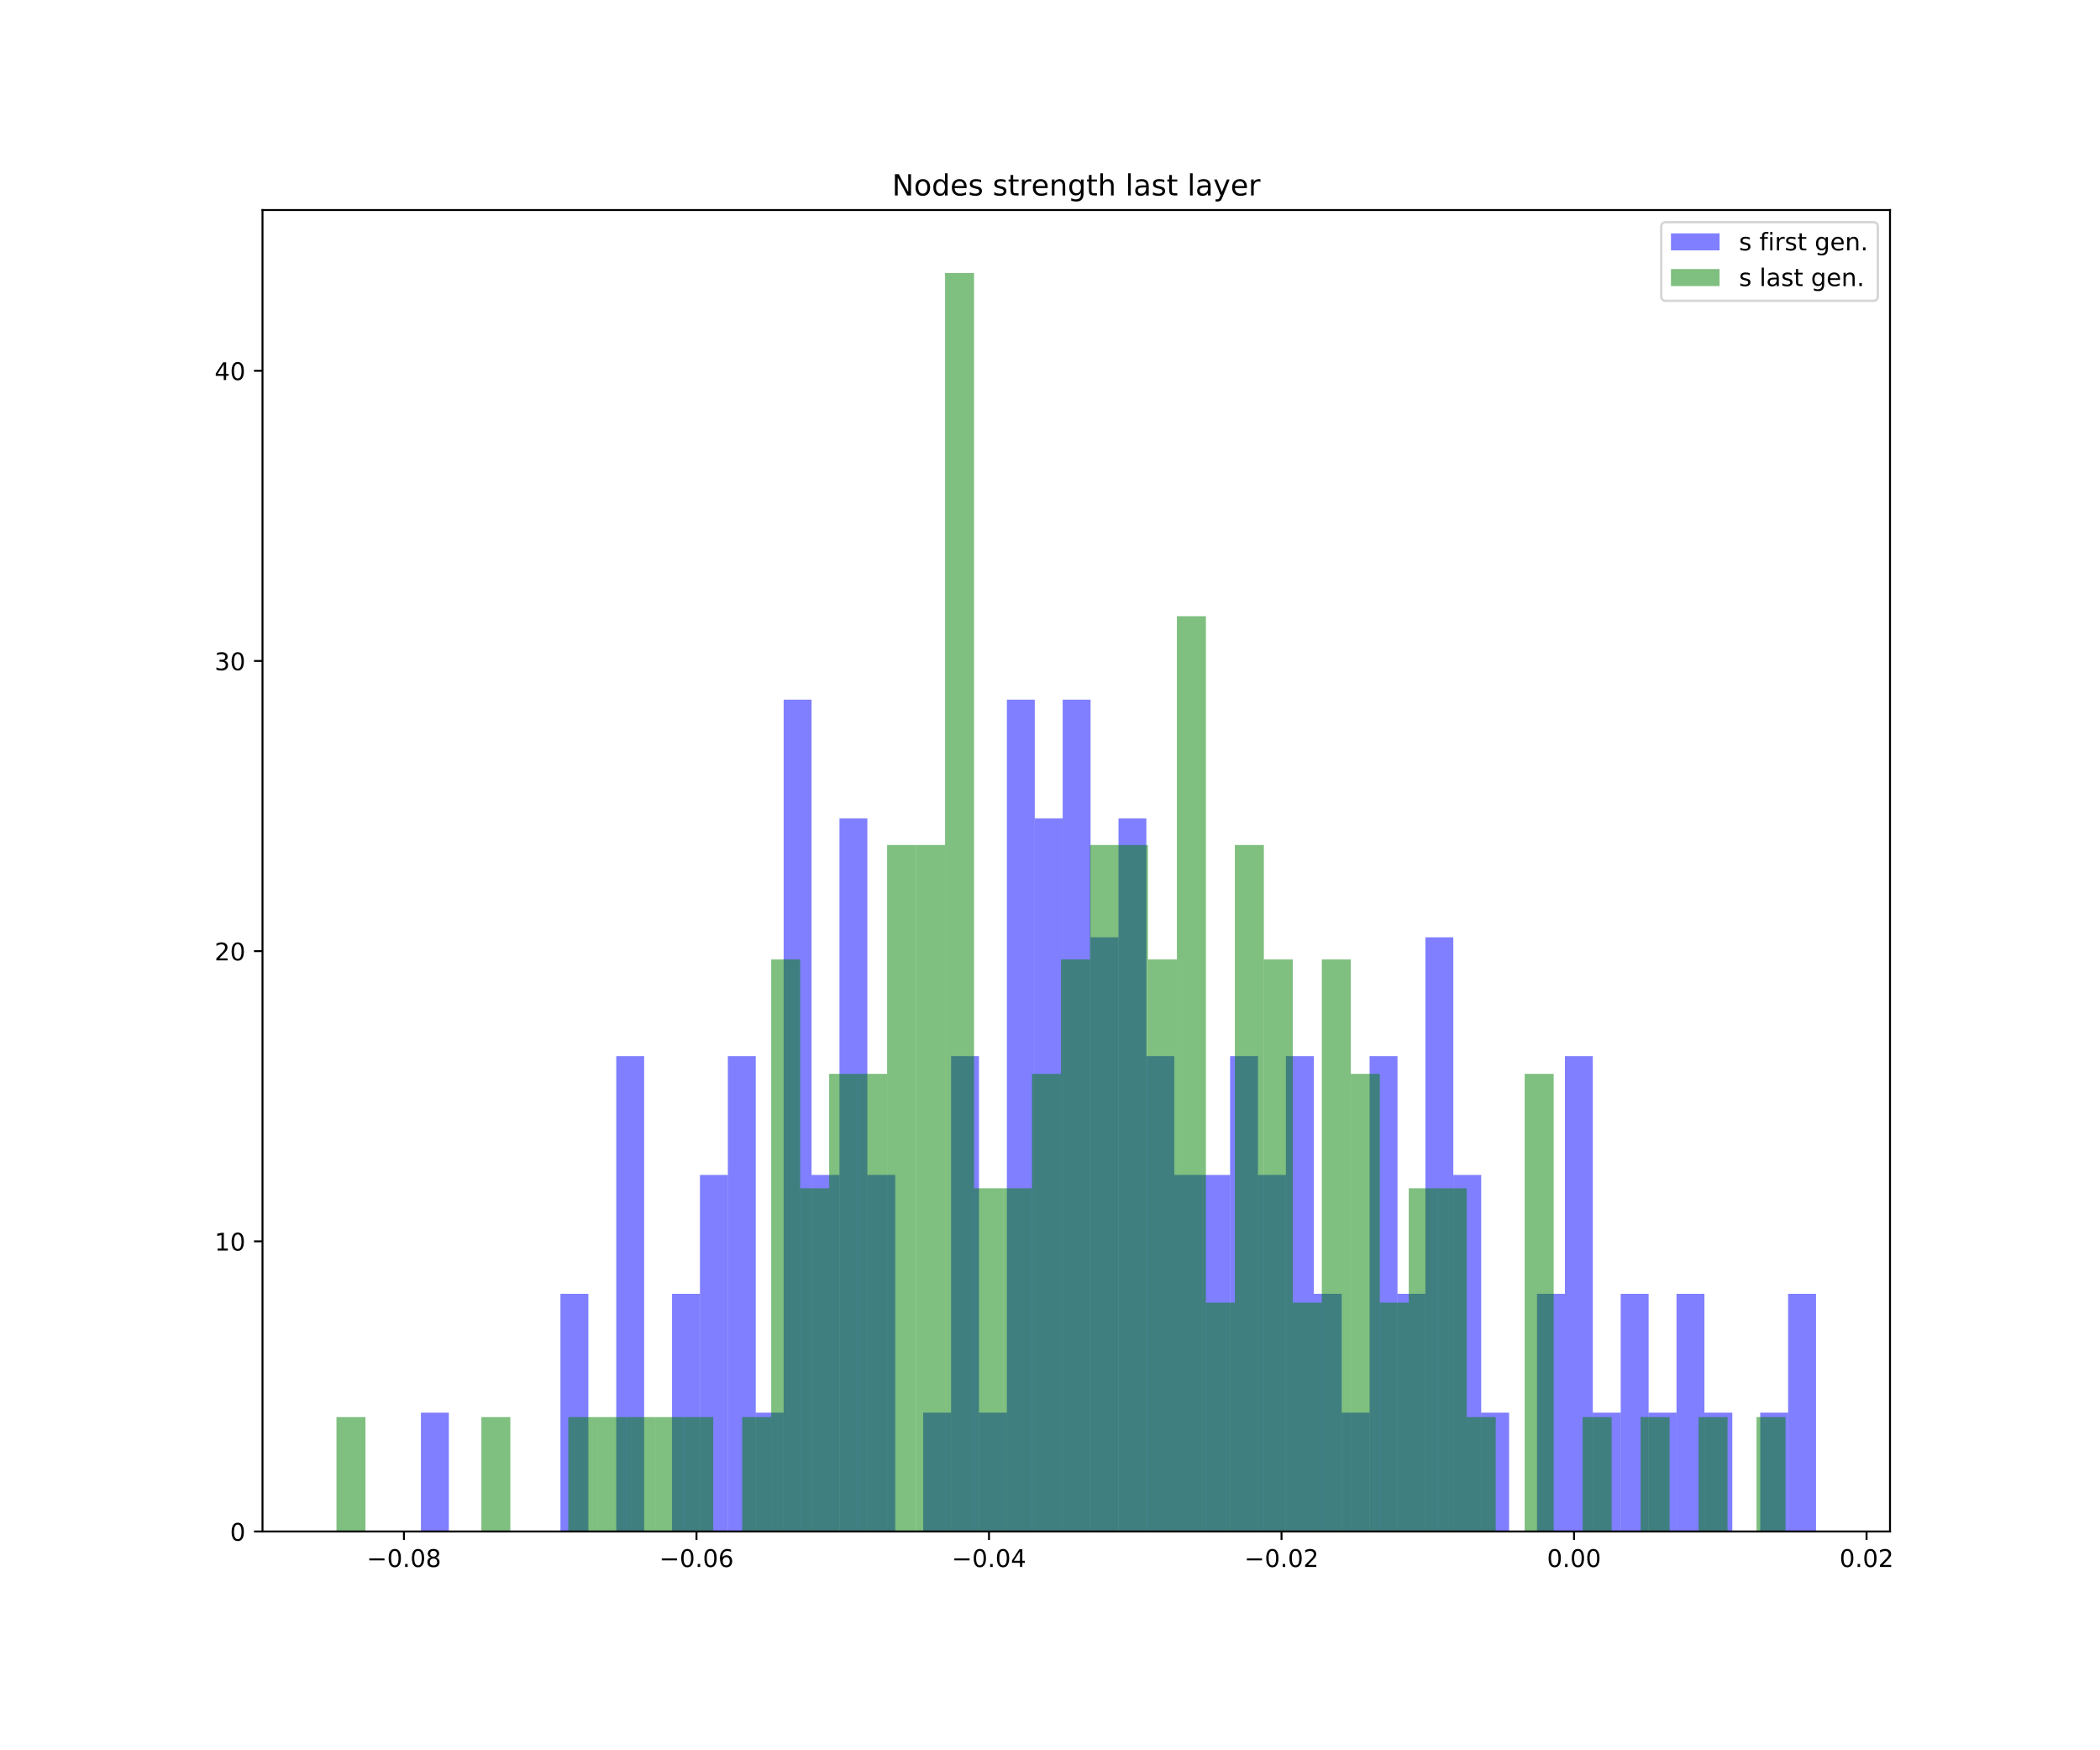 <?xml version="1.0" encoding="utf-8" standalone="no"?>
<!DOCTYPE svg PUBLIC "-//W3C//DTD SVG 1.1//EN"
  "http://www.w3.org/Graphics/SVG/1.1/DTD/svg11.dtd">
<!-- Created with matplotlib (https://matplotlib.org/) -->
<svg height="720pt" version="1.1" viewBox="0 0 864 720" width="864pt" xmlns="http://www.w3.org/2000/svg" xmlns:xlink="http://www.w3.org/1999/xlink">
 <defs>
  <style type="text/css">
*{stroke-linecap:butt;stroke-linejoin:round;white-space:pre;}
  </style>
 </defs>
 <g id="figure_1">
  <g id="patch_1">
   <path d="M 0 720 
L 864 720 
L 864 0 
L 0 0 
z
" style="fill:#ffffff;"/>
  </g>
  <g id="axes_1">
   <g id="patch_2">
    <path d="M 108 630 
L 777.6 630 
L 777.6 86.4 
L 108 86.4 
z
" style="fill:#ffffff;"/>
   </g>
   <g id="patch_3">
    <path clip-path="url(#p26ce3eaf5b)" d="M 173.184 630 
L 184.664 630 
L 184.664 581.115 
L 173.184 581.115 
z
" style="fill:#0000ff;opacity:0.5;"/>
   </g>
   <g id="patch_4">
    <path clip-path="url(#p26ce3eaf5b)" d="M 184.664 630 
L 196.144 630 
L 196.144 630 
L 184.664 630 
z
" style="fill:#0000ff;opacity:0.5;"/>
   </g>
   <g id="patch_5">
    <path clip-path="url(#p26ce3eaf5b)" d="M 196.144 630 
L 207.623 630 
L 207.623 630 
L 196.144 630 
z
" style="fill:#0000ff;opacity:0.5;"/>
   </g>
   <g id="patch_6">
    <path clip-path="url(#p26ce3eaf5b)" d="M 207.623 630 
L 219.103 630 
L 219.103 630 
L 207.623 630 
z
" style="fill:#0000ff;opacity:0.5;"/>
   </g>
   <g id="patch_7">
    <path clip-path="url(#p26ce3eaf5b)" d="M 219.103 630 
L 230.582 630 
L 230.582 630 
L 219.103 630 
z
" style="fill:#0000ff;opacity:0.5;"/>
   </g>
   <g id="patch_8">
    <path clip-path="url(#p26ce3eaf5b)" d="M 230.582 630 
L 242.062 630 
L 242.062 532.23 
L 230.582 532.23 
z
" style="fill:#0000ff;opacity:0.5;"/>
   </g>
   <g id="patch_9">
    <path clip-path="url(#p26ce3eaf5b)" d="M 242.062 630 
L 253.541 630 
L 253.541 630 
L 242.062 630 
z
" style="fill:#0000ff;opacity:0.5;"/>
   </g>
   <g id="patch_10">
    <path clip-path="url(#p26ce3eaf5b)" d="M 253.541 630 
L 265.021 630 
L 265.021 434.461 
L 253.541 434.461 
z
" style="fill:#0000ff;opacity:0.5;"/>
   </g>
   <g id="patch_11">
    <path clip-path="url(#p26ce3eaf5b)" d="M 265.021 630 
L 276.501 630 
L 276.501 630 
L 265.021 630 
z
" style="fill:#0000ff;opacity:0.5;"/>
   </g>
   <g id="patch_12">
    <path clip-path="url(#p26ce3eaf5b)" d="M 276.501 630 
L 287.98 630 
L 287.98 532.23 
L 276.501 532.23 
z
" style="fill:#0000ff;opacity:0.5;"/>
   </g>
   <g id="patch_13">
    <path clip-path="url(#p26ce3eaf5b)" d="M 287.98 630 
L 299.46 630 
L 299.46 483.345 
L 287.98 483.345 
z
" style="fill:#0000ff;opacity:0.5;"/>
   </g>
   <g id="patch_14">
    <path clip-path="url(#p26ce3eaf5b)" d="M 299.46 630 
L 310.939 630 
L 310.939 434.461 
L 299.46 434.461 
z
" style="fill:#0000ff;opacity:0.5;"/>
   </g>
   <g id="patch_15">
    <path clip-path="url(#p26ce3eaf5b)" d="M 310.939 630 
L 322.419 630 
L 322.419 581.115 
L 310.939 581.115 
z
" style="fill:#0000ff;opacity:0.5;"/>
   </g>
   <g id="patch_16">
    <path clip-path="url(#p26ce3eaf5b)" d="M 322.419 630 
L 333.899 630 
L 333.899 287.806 
L 322.419 287.806 
z
" style="fill:#0000ff;opacity:0.5;"/>
   </g>
   <g id="patch_17">
    <path clip-path="url(#p26ce3eaf5b)" d="M 333.899 630 
L 345.378 630 
L 345.378 483.345 
L 333.899 483.345 
z
" style="fill:#0000ff;opacity:0.5;"/>
   </g>
   <g id="patch_18">
    <path clip-path="url(#p26ce3eaf5b)" d="M 345.378 630 
L 356.858 630 
L 356.858 336.691 
L 345.378 336.691 
z
" style="fill:#0000ff;opacity:0.5;"/>
   </g>
   <g id="patch_19">
    <path clip-path="url(#p26ce3eaf5b)" d="M 356.858 630 
L 368.337 630 
L 368.337 483.345 
L 356.858 483.345 
z
" style="fill:#0000ff;opacity:0.5;"/>
   </g>
   <g id="patch_20">
    <path clip-path="url(#p26ce3eaf5b)" d="M 368.337 630 
L 379.817 630 
L 379.817 630 
L 368.337 630 
z
" style="fill:#0000ff;opacity:0.5;"/>
   </g>
   <g id="patch_21">
    <path clip-path="url(#p26ce3eaf5b)" d="M 379.817 630 
L 391.296 630 
L 391.296 581.115 
L 379.817 581.115 
z
" style="fill:#0000ff;opacity:0.5;"/>
   </g>
   <g id="patch_22">
    <path clip-path="url(#p26ce3eaf5b)" d="M 391.296 630 
L 402.776 630 
L 402.776 434.461 
L 391.296 434.461 
z
" style="fill:#0000ff;opacity:0.5;"/>
   </g>
   <g id="patch_23">
    <path clip-path="url(#p26ce3eaf5b)" d="M 402.776 630 
L 414.256 630 
L 414.256 581.115 
L 402.776 581.115 
z
" style="fill:#0000ff;opacity:0.5;"/>
   </g>
   <g id="patch_24">
    <path clip-path="url(#p26ce3eaf5b)" d="M 414.256 630 
L 425.735 630 
L 425.735 287.806 
L 414.256 287.806 
z
" style="fill:#0000ff;opacity:0.5;"/>
   </g>
   <g id="patch_25">
    <path clip-path="url(#p26ce3eaf5b)" d="M 425.735 630 
L 437.215 630 
L 437.215 336.691 
L 425.735 336.691 
z
" style="fill:#0000ff;opacity:0.5;"/>
   </g>
   <g id="patch_26">
    <path clip-path="url(#p26ce3eaf5b)" d="M 437.215 630 
L 448.694 630 
L 448.694 287.806 
L 437.215 287.806 
z
" style="fill:#0000ff;opacity:0.5;"/>
   </g>
   <g id="patch_27">
    <path clip-path="url(#p26ce3eaf5b)" d="M 448.694 630 
L 460.174 630 
L 460.174 385.576 
L 448.694 385.576 
z
" style="fill:#0000ff;opacity:0.5;"/>
   </g>
   <g id="patch_28">
    <path clip-path="url(#p26ce3eaf5b)" d="M 460.174 630 
L 471.654 630 
L 471.654 336.691 
L 460.174 336.691 
z
" style="fill:#0000ff;opacity:0.5;"/>
   </g>
   <g id="patch_29">
    <path clip-path="url(#p26ce3eaf5b)" d="M 471.654 630 
L 483.133 630 
L 483.133 434.461 
L 471.654 434.461 
z
" style="fill:#0000ff;opacity:0.5;"/>
   </g>
   <g id="patch_30">
    <path clip-path="url(#p26ce3eaf5b)" d="M 483.133 630 
L 494.613 630 
L 494.613 483.345 
L 483.133 483.345 
z
" style="fill:#0000ff;opacity:0.5;"/>
   </g>
   <g id="patch_31">
    <path clip-path="url(#p26ce3eaf5b)" d="M 494.613 630 
L 506.092 630 
L 506.092 483.345 
L 494.613 483.345 
z
" style="fill:#0000ff;opacity:0.5;"/>
   </g>
   <g id="patch_32">
    <path clip-path="url(#p26ce3eaf5b)" d="M 506.092 630 
L 517.572 630 
L 517.572 434.461 
L 506.092 434.461 
z
" style="fill:#0000ff;opacity:0.5;"/>
   </g>
   <g id="patch_33">
    <path clip-path="url(#p26ce3eaf5b)" d="M 517.572 630 
L 529.052 630 
L 529.052 483.345 
L 517.572 483.345 
z
" style="fill:#0000ff;opacity:0.5;"/>
   </g>
   <g id="patch_34">
    <path clip-path="url(#p26ce3eaf5b)" d="M 529.052 630 
L 540.531 630 
L 540.531 434.461 
L 529.052 434.461 
z
" style="fill:#0000ff;opacity:0.5;"/>
   </g>
   <g id="patch_35">
    <path clip-path="url(#p26ce3eaf5b)" d="M 540.531 630 
L 552.011 630 
L 552.011 532.23 
L 540.531 532.23 
z
" style="fill:#0000ff;opacity:0.5;"/>
   </g>
   <g id="patch_36">
    <path clip-path="url(#p26ce3eaf5b)" d="M 552.011 630 
L 563.49 630 
L 563.49 581.115 
L 552.011 581.115 
z
" style="fill:#0000ff;opacity:0.5;"/>
   </g>
   <g id="patch_37">
    <path clip-path="url(#p26ce3eaf5b)" d="M 563.49 630 
L 574.97 630 
L 574.97 434.461 
L 563.49 434.461 
z
" style="fill:#0000ff;opacity:0.5;"/>
   </g>
   <g id="patch_38">
    <path clip-path="url(#p26ce3eaf5b)" d="M 574.97 630 
L 586.449 630 
L 586.449 532.23 
L 574.97 532.23 
z
" style="fill:#0000ff;opacity:0.5;"/>
   </g>
   <g id="patch_39">
    <path clip-path="url(#p26ce3eaf5b)" d="M 586.449 630 
L 597.929 630 
L 597.929 385.576 
L 586.449 385.576 
z
" style="fill:#0000ff;opacity:0.5;"/>
   </g>
   <g id="patch_40">
    <path clip-path="url(#p26ce3eaf5b)" d="M 597.929 630 
L 609.409 630 
L 609.409 483.345 
L 597.929 483.345 
z
" style="fill:#0000ff;opacity:0.5;"/>
   </g>
   <g id="patch_41">
    <path clip-path="url(#p26ce3eaf5b)" d="M 609.409 630 
L 620.888 630 
L 620.888 581.115 
L 609.409 581.115 
z
" style="fill:#0000ff;opacity:0.5;"/>
   </g>
   <g id="patch_42">
    <path clip-path="url(#p26ce3eaf5b)" d="M 620.888 630 
L 632.368 630 
L 632.368 630 
L 620.888 630 
z
" style="fill:#0000ff;opacity:0.5;"/>
   </g>
   <g id="patch_43">
    <path clip-path="url(#p26ce3eaf5b)" d="M 632.368 630 
L 643.847 630 
L 643.847 532.23 
L 632.368 532.23 
z
" style="fill:#0000ff;opacity:0.5;"/>
   </g>
   <g id="patch_44">
    <path clip-path="url(#p26ce3eaf5b)" d="M 643.847 630 
L 655.327 630 
L 655.327 434.461 
L 643.847 434.461 
z
" style="fill:#0000ff;opacity:0.5;"/>
   </g>
   <g id="patch_45">
    <path clip-path="url(#p26ce3eaf5b)" d="M 655.327 630 
L 666.807 630 
L 666.807 581.115 
L 655.327 581.115 
z
" style="fill:#0000ff;opacity:0.5;"/>
   </g>
   <g id="patch_46">
    <path clip-path="url(#p26ce3eaf5b)" d="M 666.807 630 
L 678.286 630 
L 678.286 532.23 
L 666.807 532.23 
z
" style="fill:#0000ff;opacity:0.5;"/>
   </g>
   <g id="patch_47">
    <path clip-path="url(#p26ce3eaf5b)" d="M 678.286 630 
L 689.766 630 
L 689.766 581.115 
L 678.286 581.115 
z
" style="fill:#0000ff;opacity:0.5;"/>
   </g>
   <g id="patch_48">
    <path clip-path="url(#p26ce3eaf5b)" d="M 689.766 630 
L 701.245 630 
L 701.245 532.23 
L 689.766 532.23 
z
" style="fill:#0000ff;opacity:0.5;"/>
   </g>
   <g id="patch_49">
    <path clip-path="url(#p26ce3eaf5b)" d="M 701.245 630 
L 712.725 630 
L 712.725 581.115 
L 701.245 581.115 
z
" style="fill:#0000ff;opacity:0.5;"/>
   </g>
   <g id="patch_50">
    <path clip-path="url(#p26ce3eaf5b)" d="M 712.725 630 
L 724.204 630 
L 724.204 630 
L 712.725 630 
z
" style="fill:#0000ff;opacity:0.5;"/>
   </g>
   <g id="patch_51">
    <path clip-path="url(#p26ce3eaf5b)" d="M 724.204 630 
L 735.684 630 
L 735.684 581.115 
L 724.204 581.115 
z
" style="fill:#0000ff;opacity:0.5;"/>
   </g>
   <g id="patch_52">
    <path clip-path="url(#p26ce3eaf5b)" d="M 735.684 630 
L 747.164 630 
L 747.164 532.23 
L 735.684 532.23 
z
" style="fill:#0000ff;opacity:0.5;"/>
   </g>
   <g id="patch_53">
    <path clip-path="url(#p26ce3eaf5b)" d="M 138.436 630 
L 150.36 630 
L 150.36 582.935 
L 138.436 582.935 
z
" style="fill:#008000;opacity:0.5;"/>
   </g>
   <g id="patch_54">
    <path clip-path="url(#p26ce3eaf5b)" d="M 150.36 630 
L 162.283 630 
L 162.283 630 
L 150.36 630 
z
" style="fill:#008000;opacity:0.5;"/>
   </g>
   <g id="patch_55">
    <path clip-path="url(#p26ce3eaf5b)" d="M 162.283 630 
L 174.207 630 
L 174.207 630 
L 162.283 630 
z
" style="fill:#008000;opacity:0.5;"/>
   </g>
   <g id="patch_56">
    <path clip-path="url(#p26ce3eaf5b)" d="M 174.207 630 
L 186.13 630 
L 186.13 630 
L 174.207 630 
z
" style="fill:#008000;opacity:0.5;"/>
   </g>
   <g id="patch_57">
    <path clip-path="url(#p26ce3eaf5b)" d="M 186.13 630 
L 198.054 630 
L 198.054 630 
L 186.13 630 
z
" style="fill:#008000;opacity:0.5;"/>
   </g>
   <g id="patch_58">
    <path clip-path="url(#p26ce3eaf5b)" d="M 198.054 630 
L 209.977 630 
L 209.977 582.935 
L 198.054 582.935 
z
" style="fill:#008000;opacity:0.5;"/>
   </g>
   <g id="patch_59">
    <path clip-path="url(#p26ce3eaf5b)" d="M 209.977 630 
L 221.901 630 
L 221.901 630 
L 209.977 630 
z
" style="fill:#008000;opacity:0.5;"/>
   </g>
   <g id="patch_60">
    <path clip-path="url(#p26ce3eaf5b)" d="M 221.901 630 
L 233.824 630 
L 233.824 630 
L 221.901 630 
z
" style="fill:#008000;opacity:0.5;"/>
   </g>
   <g id="patch_61">
    <path clip-path="url(#p26ce3eaf5b)" d="M 233.824 630 
L 245.748 630 
L 245.748 582.935 
L 233.824 582.935 
z
" style="fill:#008000;opacity:0.5;"/>
   </g>
   <g id="patch_62">
    <path clip-path="url(#p26ce3eaf5b)" d="M 245.748 630 
L 257.671 630 
L 257.671 582.935 
L 245.748 582.935 
z
" style="fill:#008000;opacity:0.5;"/>
   </g>
   <g id="patch_63">
    <path clip-path="url(#p26ce3eaf5b)" d="M 257.671 630 
L 269.595 630 
L 269.595 582.935 
L 257.671 582.935 
z
" style="fill:#008000;opacity:0.5;"/>
   </g>
   <g id="patch_64">
    <path clip-path="url(#p26ce3eaf5b)" d="M 269.595 630 
L 281.518 630 
L 281.518 582.935 
L 269.595 582.935 
z
" style="fill:#008000;opacity:0.5;"/>
   </g>
   <g id="patch_65">
    <path clip-path="url(#p26ce3eaf5b)" d="M 281.518 630 
L 293.442 630 
L 293.442 582.935 
L 281.518 582.935 
z
" style="fill:#008000;opacity:0.5;"/>
   </g>
   <g id="patch_66">
    <path clip-path="url(#p26ce3eaf5b)" d="M 293.442 630 
L 305.365 630 
L 305.365 630 
L 293.442 630 
z
" style="fill:#008000;opacity:0.5;"/>
   </g>
   <g id="patch_67">
    <path clip-path="url(#p26ce3eaf5b)" d="M 305.365 630 
L 317.289 630 
L 317.289 582.935 
L 305.365 582.935 
z
" style="fill:#008000;opacity:0.5;"/>
   </g>
   <g id="patch_68">
    <path clip-path="url(#p26ce3eaf5b)" d="M 317.289 630 
L 329.212 630 
L 329.212 394.675 
L 317.289 394.675 
z
" style="fill:#008000;opacity:0.5;"/>
   </g>
   <g id="patch_69">
    <path clip-path="url(#p26ce3eaf5b)" d="M 329.212 630 
L 341.136 630 
L 341.136 488.805 
L 329.212 488.805 
z
" style="fill:#008000;opacity:0.5;"/>
   </g>
   <g id="patch_70">
    <path clip-path="url(#p26ce3eaf5b)" d="M 341.136 630 
L 353.059 630 
L 353.059 441.74 
L 341.136 441.74 
z
" style="fill:#008000;opacity:0.5;"/>
   </g>
   <g id="patch_71">
    <path clip-path="url(#p26ce3eaf5b)" d="M 353.059 630 
L 364.982 630 
L 364.982 441.74 
L 353.059 441.74 
z
" style="fill:#008000;opacity:0.5;"/>
   </g>
   <g id="patch_72">
    <path clip-path="url(#p26ce3eaf5b)" d="M 364.982 630 
L 376.906 630 
L 376.906 347.61 
L 364.982 347.61 
z
" style="fill:#008000;opacity:0.5;"/>
   </g>
   <g id="patch_73">
    <path clip-path="url(#p26ce3eaf5b)" d="M 376.906 630 
L 388.829 630 
L 388.829 347.61 
L 376.906 347.61 
z
" style="fill:#008000;opacity:0.5;"/>
   </g>
   <g id="patch_74">
    <path clip-path="url(#p26ce3eaf5b)" d="M 388.829 630 
L 400.753 630 
L 400.753 112.286 
L 388.829 112.286 
z
" style="fill:#008000;opacity:0.5;"/>
   </g>
   <g id="patch_75">
    <path clip-path="url(#p26ce3eaf5b)" d="M 400.753 630 
L 412.676 630 
L 412.676 488.805 
L 400.753 488.805 
z
" style="fill:#008000;opacity:0.5;"/>
   </g>
   <g id="patch_76">
    <path clip-path="url(#p26ce3eaf5b)" d="M 412.676 630 
L 424.6 630 
L 424.6 488.805 
L 412.676 488.805 
z
" style="fill:#008000;opacity:0.5;"/>
   </g>
   <g id="patch_77">
    <path clip-path="url(#p26ce3eaf5b)" d="M 424.6 630 
L 436.523 630 
L 436.523 441.74 
L 424.6 441.74 
z
" style="fill:#008000;opacity:0.5;"/>
   </g>
   <g id="patch_78">
    <path clip-path="url(#p26ce3eaf5b)" d="M 436.523 630 
L 448.447 630 
L 448.447 394.675 
L 436.523 394.675 
z
" style="fill:#008000;opacity:0.5;"/>
   </g>
   <g id="patch_79">
    <path clip-path="url(#p26ce3eaf5b)" d="M 448.447 630 
L 460.37 630 
L 460.37 347.61 
L 448.447 347.61 
z
" style="fill:#008000;opacity:0.5;"/>
   </g>
   <g id="patch_80">
    <path clip-path="url(#p26ce3eaf5b)" d="M 460.37 630 
L 472.294 630 
L 472.294 347.61 
L 460.37 347.61 
z
" style="fill:#008000;opacity:0.5;"/>
   </g>
   <g id="patch_81">
    <path clip-path="url(#p26ce3eaf5b)" d="M 472.294 630 
L 484.217 630 
L 484.217 394.675 
L 472.294 394.675 
z
" style="fill:#008000;opacity:0.5;"/>
   </g>
   <g id="patch_82">
    <path clip-path="url(#p26ce3eaf5b)" d="M 484.217 630 
L 496.141 630 
L 496.141 253.481 
L 484.217 253.481 
z
" style="fill:#008000;opacity:0.5;"/>
   </g>
   <g id="patch_83">
    <path clip-path="url(#p26ce3eaf5b)" d="M 496.141 630 
L 508.064 630 
L 508.064 535.87 
L 496.141 535.87 
z
" style="fill:#008000;opacity:0.5;"/>
   </g>
   <g id="patch_84">
    <path clip-path="url(#p26ce3eaf5b)" d="M 508.064 630 
L 519.988 630 
L 519.988 347.61 
L 508.064 347.61 
z
" style="fill:#008000;opacity:0.5;"/>
   </g>
   <g id="patch_85">
    <path clip-path="url(#p26ce3eaf5b)" d="M 519.988 630 
L 531.911 630 
L 531.911 394.675 
L 519.988 394.675 
z
" style="fill:#008000;opacity:0.5;"/>
   </g>
   <g id="patch_86">
    <path clip-path="url(#p26ce3eaf5b)" d="M 531.911 630 
L 543.835 630 
L 543.835 535.87 
L 531.911 535.87 
z
" style="fill:#008000;opacity:0.5;"/>
   </g>
   <g id="patch_87">
    <path clip-path="url(#p26ce3eaf5b)" d="M 543.835 630 
L 555.758 630 
L 555.758 394.675 
L 543.835 394.675 
z
" style="fill:#008000;opacity:0.5;"/>
   </g>
   <g id="patch_88">
    <path clip-path="url(#p26ce3eaf5b)" d="M 555.758 630 
L 567.682 630 
L 567.682 441.74 
L 555.758 441.74 
z
" style="fill:#008000;opacity:0.5;"/>
   </g>
   <g id="patch_89">
    <path clip-path="url(#p26ce3eaf5b)" d="M 567.682 630 
L 579.605 630 
L 579.605 535.87 
L 567.682 535.87 
z
" style="fill:#008000;opacity:0.5;"/>
   </g>
   <g id="patch_90">
    <path clip-path="url(#p26ce3eaf5b)" d="M 579.605 630 
L 591.529 630 
L 591.529 488.805 
L 579.605 488.805 
z
" style="fill:#008000;opacity:0.5;"/>
   </g>
   <g id="patch_91">
    <path clip-path="url(#p26ce3eaf5b)" d="M 591.529 630 
L 603.452 630 
L 603.452 488.805 
L 591.529 488.805 
z
" style="fill:#008000;opacity:0.5;"/>
   </g>
   <g id="patch_92">
    <path clip-path="url(#p26ce3eaf5b)" d="M 603.452 630 
L 615.376 630 
L 615.376 582.935 
L 603.452 582.935 
z
" style="fill:#008000;opacity:0.5;"/>
   </g>
   <g id="patch_93">
    <path clip-path="url(#p26ce3eaf5b)" d="M 615.376 630 
L 627.299 630 
L 627.299 630 
L 615.376 630 
z
" style="fill:#008000;opacity:0.5;"/>
   </g>
   <g id="patch_94">
    <path clip-path="url(#p26ce3eaf5b)" d="M 627.299 630 
L 639.223 630 
L 639.223 441.74 
L 627.299 441.74 
z
" style="fill:#008000;opacity:0.5;"/>
   </g>
   <g id="patch_95">
    <path clip-path="url(#p26ce3eaf5b)" d="M 639.223 630 
L 651.146 630 
L 651.146 630 
L 639.223 630 
z
" style="fill:#008000;opacity:0.5;"/>
   </g>
   <g id="patch_96">
    <path clip-path="url(#p26ce3eaf5b)" d="M 651.146 630 
L 663.069 630 
L 663.069 582.935 
L 651.146 582.935 
z
" style="fill:#008000;opacity:0.5;"/>
   </g>
   <g id="patch_97">
    <path clip-path="url(#p26ce3eaf5b)" d="M 663.069 630 
L 674.993 630 
L 674.993 630 
L 663.069 630 
z
" style="fill:#008000;opacity:0.5;"/>
   </g>
   <g id="patch_98">
    <path clip-path="url(#p26ce3eaf5b)" d="M 674.993 630 
L 686.916 630 
L 686.916 582.935 
L 674.993 582.935 
z
" style="fill:#008000;opacity:0.5;"/>
   </g>
   <g id="patch_99">
    <path clip-path="url(#p26ce3eaf5b)" d="M 686.916 630 
L 698.84 630 
L 698.84 630 
L 686.916 630 
z
" style="fill:#008000;opacity:0.5;"/>
   </g>
   <g id="patch_100">
    <path clip-path="url(#p26ce3eaf5b)" d="M 698.84 630 
L 710.763 630 
L 710.763 582.935 
L 698.84 582.935 
z
" style="fill:#008000;opacity:0.5;"/>
   </g>
   <g id="patch_101">
    <path clip-path="url(#p26ce3eaf5b)" d="M 710.763 630 
L 722.687 630 
L 722.687 630 
L 710.763 630 
z
" style="fill:#008000;opacity:0.5;"/>
   </g>
   <g id="patch_102">
    <path clip-path="url(#p26ce3eaf5b)" d="M 722.687 630 
L 734.61 630 
L 734.61 582.935 
L 722.687 582.935 
z
" style="fill:#008000;opacity:0.5;"/>
   </g>
   <g id="matplotlib.axis_1">
    <g id="xtick_1">
     <g id="line2d_1">
      <defs>
       <path d="M 0 0 
L 0 3.5 
" id="m81995d454a" style="stroke:#000000;stroke-width:0.8;"/>
      </defs>
      <g>
       <use style="stroke:#000000;stroke-width:0.8;" x="166.2" xlink:href="#m81995d454a" y="630"/>
      </g>
     </g>
     <g id="text_1">
      <!-- −0.08 -->
      <defs>
       <path d="M 10.594 35.5 
L 73.188 35.5 
L 73.188 27.203 
L 10.594 27.203 
z
" id="DejaVuSans-8722"/>
       <path d="M 31.781 66.406 
Q 24.172 66.406 20.328 58.906 
Q 16.5 51.422 16.5 36.375 
Q 16.5 21.391 20.328 13.891 
Q 24.172 6.391 31.781 6.391 
Q 39.453 6.391 43.281 13.891 
Q 47.125 21.391 47.125 36.375 
Q 47.125 51.422 43.281 58.906 
Q 39.453 66.406 31.781 66.406 
z
M 31.781 74.219 
Q 44.047 74.219 50.516 64.516 
Q 56.984 54.828 56.984 36.375 
Q 56.984 17.969 50.516 8.266 
Q 44.047 -1.422 31.781 -1.422 
Q 19.531 -1.422 13.062 8.266 
Q 6.594 17.969 6.594 36.375 
Q 6.594 54.828 13.062 64.516 
Q 19.531 74.219 31.781 74.219 
z
" id="DejaVuSans-48"/>
       <path d="M 10.688 12.406 
L 21 12.406 
L 21 0 
L 10.688 0 
z
" id="DejaVuSans-46"/>
       <path d="M 31.781 34.625 
Q 24.75 34.625 20.719 30.859 
Q 16.703 27.094 16.703 20.516 
Q 16.703 13.922 20.719 10.156 
Q 24.75 6.391 31.781 6.391 
Q 38.812 6.391 42.859 10.172 
Q 46.922 13.969 46.922 20.516 
Q 46.922 27.094 42.891 30.859 
Q 38.875 34.625 31.781 34.625 
z
M 21.922 38.812 
Q 15.578 40.375 12.031 44.719 
Q 8.5 49.078 8.5 55.328 
Q 8.5 64.062 14.719 69.141 
Q 20.953 74.219 31.781 74.219 
Q 42.672 74.219 48.875 69.141 
Q 55.078 64.062 55.078 55.328 
Q 55.078 49.078 51.531 44.719 
Q 48 40.375 41.703 38.812 
Q 48.828 37.156 52.797 32.312 
Q 56.781 27.484 56.781 20.516 
Q 56.781 9.906 50.312 4.234 
Q 43.844 -1.422 31.781 -1.422 
Q 19.734 -1.422 13.25 4.234 
Q 6.781 9.906 6.781 20.516 
Q 6.781 27.484 10.781 32.312 
Q 14.797 37.156 21.922 38.812 
z
M 18.312 54.391 
Q 18.312 48.734 21.844 45.562 
Q 25.391 42.391 31.781 42.391 
Q 38.141 42.391 41.719 45.562 
Q 45.312 48.734 45.312 54.391 
Q 45.312 60.062 41.719 63.234 
Q 38.141 66.406 31.781 66.406 
Q 25.391 66.406 21.844 63.234 
Q 18.312 60.062 18.312 54.391 
z
" id="DejaVuSans-56"/>
      </defs>
      <g transform="translate(150.877 644.598)scale(0.1 -0.1)">
       <use xlink:href="#DejaVuSans-8722"/>
       <use x="83.789" xlink:href="#DejaVuSans-48"/>
       <use x="147.412" xlink:href="#DejaVuSans-46"/>
       <use x="179.199" xlink:href="#DejaVuSans-48"/>
       <use x="242.822" xlink:href="#DejaVuSans-56"/>
      </g>
     </g>
    </g>
    <g id="xtick_2">
     <g id="line2d_2">
      <g>
       <use style="stroke:#000000;stroke-width:0.8;" x="286.552" xlink:href="#m81995d454a" y="630"/>
      </g>
     </g>
     <g id="text_2">
      <!-- −0.06 -->
      <defs>
       <path d="M 33.016 40.375 
Q 26.375 40.375 22.484 35.828 
Q 18.609 31.297 18.609 23.391 
Q 18.609 15.531 22.484 10.953 
Q 26.375 6.391 33.016 6.391 
Q 39.656 6.391 43.531 10.953 
Q 47.406 15.531 47.406 23.391 
Q 47.406 31.297 43.531 35.828 
Q 39.656 40.375 33.016 40.375 
z
M 52.594 71.297 
L 52.594 62.312 
Q 48.875 64.062 45.094 64.984 
Q 41.312 65.922 37.594 65.922 
Q 27.828 65.922 22.672 59.328 
Q 17.531 52.734 16.797 39.406 
Q 19.672 43.656 24.016 45.922 
Q 28.375 48.188 33.594 48.188 
Q 44.578 48.188 50.953 41.516 
Q 57.328 34.859 57.328 23.391 
Q 57.328 12.156 50.688 5.359 
Q 44.047 -1.422 33.016 -1.422 
Q 20.359 -1.422 13.672 8.266 
Q 6.984 17.969 6.984 36.375 
Q 6.984 53.656 15.188 63.938 
Q 23.391 74.219 37.203 74.219 
Q 40.922 74.219 44.703 73.484 
Q 48.484 72.75 52.594 71.297 
z
" id="DejaVuSans-54"/>
      </defs>
      <g transform="translate(271.229 644.598)scale(0.1 -0.1)">
       <use xlink:href="#DejaVuSans-8722"/>
       <use x="83.789" xlink:href="#DejaVuSans-48"/>
       <use x="147.412" xlink:href="#DejaVuSans-46"/>
       <use x="179.199" xlink:href="#DejaVuSans-48"/>
       <use x="242.822" xlink:href="#DejaVuSans-54"/>
      </g>
     </g>
    </g>
    <g id="xtick_3">
     <g id="line2d_3">
      <g>
       <use style="stroke:#000000;stroke-width:0.8;" x="406.904" xlink:href="#m81995d454a" y="630"/>
      </g>
     </g>
     <g id="text_3">
      <!-- −0.04 -->
      <defs>
       <path d="M 37.797 64.312 
L 12.891 25.391 
L 37.797 25.391 
z
M 35.203 72.906 
L 47.609 72.906 
L 47.609 25.391 
L 58.016 25.391 
L 58.016 17.188 
L 47.609 17.188 
L 47.609 0 
L 37.797 0 
L 37.797 17.188 
L 4.891 17.188 
L 4.891 26.703 
z
" id="DejaVuSans-52"/>
      </defs>
      <g transform="translate(391.581 644.598)scale(0.1 -0.1)">
       <use xlink:href="#DejaVuSans-8722"/>
       <use x="83.789" xlink:href="#DejaVuSans-48"/>
       <use x="147.412" xlink:href="#DejaVuSans-46"/>
       <use x="179.199" xlink:href="#DejaVuSans-48"/>
       <use x="242.822" xlink:href="#DejaVuSans-52"/>
      </g>
     </g>
    </g>
    <g id="xtick_4">
     <g id="line2d_4">
      <g>
       <use style="stroke:#000000;stroke-width:0.8;" x="527.256" xlink:href="#m81995d454a" y="630"/>
      </g>
     </g>
     <g id="text_4">
      <!-- −0.02 -->
      <defs>
       <path d="M 19.188 8.297 
L 53.609 8.297 
L 53.609 0 
L 7.328 0 
L 7.328 8.297 
Q 12.938 14.109 22.625 23.891 
Q 32.328 33.688 34.812 36.531 
Q 39.547 41.844 41.422 45.531 
Q 43.312 49.219 43.312 52.781 
Q 43.312 58.594 39.234 62.25 
Q 35.156 65.922 28.609 65.922 
Q 23.969 65.922 18.812 64.312 
Q 13.672 62.703 7.812 59.422 
L 7.812 69.391 
Q 13.766 71.781 18.938 73 
Q 24.125 74.219 28.422 74.219 
Q 39.75 74.219 46.484 68.547 
Q 53.219 62.891 53.219 53.422 
Q 53.219 48.922 51.531 44.891 
Q 49.859 40.875 45.406 35.406 
Q 44.188 33.984 37.641 27.219 
Q 31.109 20.453 19.188 8.297 
z
" id="DejaVuSans-50"/>
      </defs>
      <g transform="translate(511.933 644.598)scale(0.1 -0.1)">
       <use xlink:href="#DejaVuSans-8722"/>
       <use x="83.789" xlink:href="#DejaVuSans-48"/>
       <use x="147.412" xlink:href="#DejaVuSans-46"/>
       <use x="179.199" xlink:href="#DejaVuSans-48"/>
       <use x="242.822" xlink:href="#DejaVuSans-50"/>
      </g>
     </g>
    </g>
    <g id="xtick_5">
     <g id="line2d_5">
      <g>
       <use style="stroke:#000000;stroke-width:0.8;" x="647.608" xlink:href="#m81995d454a" y="630"/>
      </g>
     </g>
     <g id="text_5">
      <!-- 0.00 -->
      <g transform="translate(636.475 644.598)scale(0.1 -0.1)">
       <use xlink:href="#DejaVuSans-48"/>
       <use x="63.623" xlink:href="#DejaVuSans-46"/>
       <use x="95.41" xlink:href="#DejaVuSans-48"/>
       <use x="159.033" xlink:href="#DejaVuSans-48"/>
      </g>
     </g>
    </g>
    <g id="xtick_6">
     <g id="line2d_6">
      <g>
       <use style="stroke:#000000;stroke-width:0.8;" x="767.96" xlink:href="#m81995d454a" y="630"/>
      </g>
     </g>
     <g id="text_6">
      <!-- 0.02 -->
      <g transform="translate(756.827 644.598)scale(0.1 -0.1)">
       <use xlink:href="#DejaVuSans-48"/>
       <use x="63.623" xlink:href="#DejaVuSans-46"/>
       <use x="95.41" xlink:href="#DejaVuSans-48"/>
       <use x="159.033" xlink:href="#DejaVuSans-50"/>
      </g>
     </g>
    </g>
   </g>
   <g id="matplotlib.axis_2">
    <g id="ytick_1">
     <g id="line2d_7">
      <defs>
       <path d="M 0 0 
L -3.5 0 
" id="mcfe4585a2d" style="stroke:#000000;stroke-width:0.8;"/>
      </defs>
      <g>
       <use style="stroke:#000000;stroke-width:0.8;" x="108" xlink:href="#mcfe4585a2d" y="630"/>
      </g>
     </g>
     <g id="text_7">
      <!-- 0 -->
      <g transform="translate(94.638 633.799)scale(0.1 -0.1)">
       <use xlink:href="#DejaVuSans-48"/>
      </g>
     </g>
    </g>
    <g id="ytick_2">
     <g id="line2d_8">
      <g>
       <use style="stroke:#000000;stroke-width:0.8;" x="108" xlink:href="#mcfe4585a2d" y="510.632"/>
      </g>
     </g>
     <g id="text_8">
      <!-- 10 -->
      <defs>
       <path d="M 12.406 8.297 
L 28.516 8.297 
L 28.516 63.922 
L 10.984 60.406 
L 10.984 69.391 
L 28.422 72.906 
L 38.281 72.906 
L 38.281 8.297 
L 54.391 8.297 
L 54.391 0 
L 12.406 0 
z
" id="DejaVuSans-49"/>
      </defs>
      <g transform="translate(88.275 514.431)scale(0.1 -0.1)">
       <use xlink:href="#DejaVuSans-49"/>
       <use x="63.623" xlink:href="#DejaVuSans-48"/>
      </g>
     </g>
    </g>
    <g id="ytick_3">
     <g id="line2d_9">
      <g>
       <use style="stroke:#000000;stroke-width:0.8;" x="108" xlink:href="#mcfe4585a2d" y="391.264"/>
      </g>
     </g>
     <g id="text_9">
      <!-- 20 -->
      <g transform="translate(88.275 395.063)scale(0.1 -0.1)">
       <use xlink:href="#DejaVuSans-50"/>
       <use x="63.623" xlink:href="#DejaVuSans-48"/>
      </g>
     </g>
    </g>
    <g id="ytick_4">
     <g id="line2d_10">
      <g>
       <use style="stroke:#000000;stroke-width:0.8;" x="108" xlink:href="#mcfe4585a2d" y="271.896"/>
      </g>
     </g>
     <g id="text_10">
      <!-- 30 -->
      <defs>
       <path d="M 40.578 39.312 
Q 47.656 37.797 51.625 33 
Q 55.609 28.219 55.609 21.188 
Q 55.609 10.406 48.188 4.484 
Q 40.766 -1.422 27.094 -1.422 
Q 22.516 -1.422 17.656 -0.516 
Q 12.797 0.391 7.625 2.203 
L 7.625 11.719 
Q 11.719 9.328 16.594 8.109 
Q 21.484 6.891 26.812 6.891 
Q 36.078 6.891 40.938 10.547 
Q 45.797 14.203 45.797 21.188 
Q 45.797 27.641 41.281 31.266 
Q 36.766 34.906 28.719 34.906 
L 20.219 34.906 
L 20.219 43.016 
L 29.109 43.016 
Q 36.375 43.016 40.234 45.922 
Q 44.094 48.828 44.094 54.297 
Q 44.094 59.906 40.109 62.906 
Q 36.141 65.922 28.719 65.922 
Q 24.656 65.922 20.016 65.031 
Q 15.375 64.156 9.812 62.312 
L 9.812 71.094 
Q 15.438 72.656 20.344 73.438 
Q 25.25 74.219 29.594 74.219 
Q 40.828 74.219 47.359 69.109 
Q 53.906 64.016 53.906 55.328 
Q 53.906 49.266 50.438 45.094 
Q 46.969 40.922 40.578 39.312 
z
" id="DejaVuSans-51"/>
      </defs>
      <g transform="translate(88.275 275.696)scale(0.1 -0.1)">
       <use xlink:href="#DejaVuSans-51"/>
       <use x="63.623" xlink:href="#DejaVuSans-48"/>
      </g>
     </g>
    </g>
    <g id="ytick_5">
     <g id="line2d_11">
      <g>
       <use style="stroke:#000000;stroke-width:0.8;" x="108" xlink:href="#mcfe4585a2d" y="152.529"/>
      </g>
     </g>
     <g id="text_11">
      <!-- 40 -->
      <g transform="translate(88.275 156.328)scale(0.1 -0.1)">
       <use xlink:href="#DejaVuSans-52"/>
       <use x="63.623" xlink:href="#DejaVuSans-48"/>
      </g>
     </g>
    </g>
   </g>
   <g id="patch_103">
    <path d="M 108 630 
L 108 86.4 
" style="fill:none;stroke:#000000;stroke-linecap:square;stroke-linejoin:miter;stroke-width:0.8;"/>
   </g>
   <g id="patch_104">
    <path d="M 777.6 630 
L 777.6 86.4 
" style="fill:none;stroke:#000000;stroke-linecap:square;stroke-linejoin:miter;stroke-width:0.8;"/>
   </g>
   <g id="patch_105">
    <path d="M 108 630 
L 777.6 630 
" style="fill:none;stroke:#000000;stroke-linecap:square;stroke-linejoin:miter;stroke-width:0.8;"/>
   </g>
   <g id="patch_106">
    <path d="M 108 86.4 
L 777.6 86.4 
" style="fill:none;stroke:#000000;stroke-linecap:square;stroke-linejoin:miter;stroke-width:0.8;"/>
   </g>
   <g id="text_12">
    <!-- Nodes strength last layer -->
    <defs>
     <path d="M 9.812 72.906 
L 23.094 72.906 
L 55.422 11.922 
L 55.422 72.906 
L 64.984 72.906 
L 64.984 0 
L 51.703 0 
L 19.391 60.984 
L 19.391 0 
L 9.812 0 
z
" id="DejaVuSans-78"/>
     <path d="M 30.609 48.391 
Q 23.391 48.391 19.188 42.75 
Q 14.984 37.109 14.984 27.297 
Q 14.984 17.484 19.156 11.844 
Q 23.344 6.203 30.609 6.203 
Q 37.797 6.203 41.984 11.859 
Q 46.188 17.531 46.188 27.297 
Q 46.188 37.016 41.984 42.703 
Q 37.797 48.391 30.609 48.391 
z
M 30.609 56 
Q 42.328 56 49.016 48.375 
Q 55.719 40.766 55.719 27.297 
Q 55.719 13.875 49.016 6.219 
Q 42.328 -1.422 30.609 -1.422 
Q 18.844 -1.422 12.172 6.219 
Q 5.516 13.875 5.516 27.297 
Q 5.516 40.766 12.172 48.375 
Q 18.844 56 30.609 56 
z
" id="DejaVuSans-111"/>
     <path d="M 45.406 46.391 
L 45.406 75.984 
L 54.391 75.984 
L 54.391 0 
L 45.406 0 
L 45.406 8.203 
Q 42.578 3.328 38.25 0.953 
Q 33.938 -1.422 27.875 -1.422 
Q 17.969 -1.422 11.734 6.484 
Q 5.516 14.406 5.516 27.297 
Q 5.516 40.188 11.734 48.094 
Q 17.969 56 27.875 56 
Q 33.938 56 38.25 53.625 
Q 42.578 51.266 45.406 46.391 
z
M 14.797 27.297 
Q 14.797 17.391 18.875 11.75 
Q 22.953 6.109 30.078 6.109 
Q 37.203 6.109 41.297 11.75 
Q 45.406 17.391 45.406 27.297 
Q 45.406 37.203 41.297 42.844 
Q 37.203 48.484 30.078 48.484 
Q 22.953 48.484 18.875 42.844 
Q 14.797 37.203 14.797 27.297 
z
" id="DejaVuSans-100"/>
     <path d="M 56.203 29.594 
L 56.203 25.203 
L 14.891 25.203 
Q 15.484 15.922 20.484 11.062 
Q 25.484 6.203 34.422 6.203 
Q 39.594 6.203 44.453 7.469 
Q 49.312 8.734 54.109 11.281 
L 54.109 2.781 
Q 49.266 0.734 44.188 -0.344 
Q 39.109 -1.422 33.891 -1.422 
Q 20.797 -1.422 13.156 6.188 
Q 5.516 13.812 5.516 26.812 
Q 5.516 40.234 12.766 48.109 
Q 20.016 56 32.328 56 
Q 43.359 56 49.781 48.891 
Q 56.203 41.797 56.203 29.594 
z
M 47.219 32.234 
Q 47.125 39.594 43.094 43.984 
Q 39.062 48.391 32.422 48.391 
Q 24.906 48.391 20.391 44.141 
Q 15.875 39.891 15.188 32.172 
z
" id="DejaVuSans-101"/>
     <path d="M 44.281 53.078 
L 44.281 44.578 
Q 40.484 46.531 36.375 47.5 
Q 32.281 48.484 27.875 48.484 
Q 21.188 48.484 17.844 46.438 
Q 14.5 44.391 14.5 40.281 
Q 14.5 37.156 16.891 35.375 
Q 19.281 33.594 26.516 31.984 
L 29.594 31.297 
Q 39.156 29.25 43.188 25.516 
Q 47.219 21.781 47.219 15.094 
Q 47.219 7.469 41.188 3.016 
Q 35.156 -1.422 24.609 -1.422 
Q 20.219 -1.422 15.453 -0.562 
Q 10.688 0.297 5.422 2 
L 5.422 11.281 
Q 10.406 8.688 15.234 7.391 
Q 20.062 6.109 24.812 6.109 
Q 31.156 6.109 34.562 8.281 
Q 37.984 10.453 37.984 14.406 
Q 37.984 18.062 35.516 20.016 
Q 33.062 21.969 24.703 23.781 
L 21.578 24.516 
Q 13.234 26.266 9.516 29.906 
Q 5.812 33.547 5.812 39.891 
Q 5.812 47.609 11.281 51.797 
Q 16.75 56 26.812 56 
Q 31.781 56 36.172 55.266 
Q 40.578 54.547 44.281 53.078 
z
" id="DejaVuSans-115"/>
     <path id="DejaVuSans-32"/>
     <path d="M 18.312 70.219 
L 18.312 54.688 
L 36.812 54.688 
L 36.812 47.703 
L 18.312 47.703 
L 18.312 18.016 
Q 18.312 11.328 20.141 9.422 
Q 21.969 7.516 27.594 7.516 
L 36.812 7.516 
L 36.812 0 
L 27.594 0 
Q 17.188 0 13.234 3.875 
Q 9.281 7.766 9.281 18.016 
L 9.281 47.703 
L 2.688 47.703 
L 2.688 54.688 
L 9.281 54.688 
L 9.281 70.219 
z
" id="DejaVuSans-116"/>
     <path d="M 41.109 46.297 
Q 39.594 47.172 37.812 47.578 
Q 36.031 48 33.891 48 
Q 26.266 48 22.188 43.047 
Q 18.109 38.094 18.109 28.812 
L 18.109 0 
L 9.078 0 
L 9.078 54.688 
L 18.109 54.688 
L 18.109 46.188 
Q 20.953 51.172 25.484 53.578 
Q 30.031 56 36.531 56 
Q 37.453 56 38.578 55.875 
Q 39.703 55.766 41.062 55.516 
z
" id="DejaVuSans-114"/>
     <path d="M 54.891 33.016 
L 54.891 0 
L 45.906 0 
L 45.906 32.719 
Q 45.906 40.484 42.875 44.328 
Q 39.844 48.188 33.797 48.188 
Q 26.516 48.188 22.312 43.547 
Q 18.109 38.922 18.109 30.906 
L 18.109 0 
L 9.078 0 
L 9.078 54.688 
L 18.109 54.688 
L 18.109 46.188 
Q 21.344 51.125 25.703 53.562 
Q 30.078 56 35.797 56 
Q 45.219 56 50.047 50.172 
Q 54.891 44.344 54.891 33.016 
z
" id="DejaVuSans-110"/>
     <path d="M 45.406 27.984 
Q 45.406 37.75 41.375 43.109 
Q 37.359 48.484 30.078 48.484 
Q 22.859 48.484 18.828 43.109 
Q 14.797 37.75 14.797 27.984 
Q 14.797 18.266 18.828 12.891 
Q 22.859 7.516 30.078 7.516 
Q 37.359 7.516 41.375 12.891 
Q 45.406 18.266 45.406 27.984 
z
M 54.391 6.781 
Q 54.391 -7.172 48.188 -13.984 
Q 42 -20.797 29.203 -20.797 
Q 24.469 -20.797 20.266 -20.094 
Q 16.062 -19.391 12.109 -17.922 
L 12.109 -9.188 
Q 16.062 -11.328 19.922 -12.344 
Q 23.781 -13.375 27.781 -13.375 
Q 36.625 -13.375 41.016 -8.766 
Q 45.406 -4.156 45.406 5.172 
L 45.406 9.625 
Q 42.625 4.781 38.281 2.391 
Q 33.938 0 27.875 0 
Q 17.828 0 11.672 7.656 
Q 5.516 15.328 5.516 27.984 
Q 5.516 40.672 11.672 48.328 
Q 17.828 56 27.875 56 
Q 33.938 56 38.281 53.609 
Q 42.625 51.219 45.406 46.391 
L 45.406 54.688 
L 54.391 54.688 
z
" id="DejaVuSans-103"/>
     <path d="M 54.891 33.016 
L 54.891 0 
L 45.906 0 
L 45.906 32.719 
Q 45.906 40.484 42.875 44.328 
Q 39.844 48.188 33.797 48.188 
Q 26.516 48.188 22.312 43.547 
Q 18.109 38.922 18.109 30.906 
L 18.109 0 
L 9.078 0 
L 9.078 75.984 
L 18.109 75.984 
L 18.109 46.188 
Q 21.344 51.125 25.703 53.562 
Q 30.078 56 35.797 56 
Q 45.219 56 50.047 50.172 
Q 54.891 44.344 54.891 33.016 
z
" id="DejaVuSans-104"/>
     <path d="M 9.422 75.984 
L 18.406 75.984 
L 18.406 0 
L 9.422 0 
z
" id="DejaVuSans-108"/>
     <path d="M 34.281 27.484 
Q 23.391 27.484 19.188 25 
Q 14.984 22.516 14.984 16.5 
Q 14.984 11.719 18.141 8.906 
Q 21.297 6.109 26.703 6.109 
Q 34.188 6.109 38.703 11.406 
Q 43.219 16.703 43.219 25.484 
L 43.219 27.484 
z
M 52.203 31.203 
L 52.203 0 
L 43.219 0 
L 43.219 8.297 
Q 40.141 3.328 35.547 0.953 
Q 30.953 -1.422 24.312 -1.422 
Q 15.922 -1.422 10.953 3.297 
Q 6 8.016 6 15.922 
Q 6 25.141 12.172 29.828 
Q 18.359 34.516 30.609 34.516 
L 43.219 34.516 
L 43.219 35.406 
Q 43.219 41.609 39.141 45 
Q 35.062 48.391 27.688 48.391 
Q 23 48.391 18.547 47.266 
Q 14.109 46.141 10.016 43.891 
L 10.016 52.203 
Q 14.938 54.109 19.578 55.047 
Q 24.219 56 28.609 56 
Q 40.484 56 46.344 49.844 
Q 52.203 43.703 52.203 31.203 
z
" id="DejaVuSans-97"/>
     <path d="M 32.172 -5.078 
Q 28.375 -14.844 24.75 -17.812 
Q 21.141 -20.797 15.094 -20.797 
L 7.906 -20.797 
L 7.906 -13.281 
L 13.188 -13.281 
Q 16.891 -13.281 18.938 -11.516 
Q 21 -9.766 23.484 -3.219 
L 25.094 0.875 
L 2.984 54.688 
L 12.5 54.688 
L 29.594 11.922 
L 46.688 54.688 
L 56.203 54.688 
z
" id="DejaVuSans-121"/>
    </defs>
    <g transform="translate(367.017 80.4)scale(0.12 -0.12)">
     <use xlink:href="#DejaVuSans-78"/>
     <use x="74.805" xlink:href="#DejaVuSans-111"/>
     <use x="135.986" xlink:href="#DejaVuSans-100"/>
     <use x="199.463" xlink:href="#DejaVuSans-101"/>
     <use x="260.986" xlink:href="#DejaVuSans-115"/>
     <use x="313.086" xlink:href="#DejaVuSans-32"/>
     <use x="344.873" xlink:href="#DejaVuSans-115"/>
     <use x="396.973" xlink:href="#DejaVuSans-116"/>
     <use x="436.182" xlink:href="#DejaVuSans-114"/>
     <use x="477.264" xlink:href="#DejaVuSans-101"/>
     <use x="538.787" xlink:href="#DejaVuSans-110"/>
     <use x="602.166" xlink:href="#DejaVuSans-103"/>
     <use x="665.643" xlink:href="#DejaVuSans-116"/>
     <use x="704.852" xlink:href="#DejaVuSans-104"/>
     <use x="768.23" xlink:href="#DejaVuSans-32"/>
     <use x="800.018" xlink:href="#DejaVuSans-108"/>
     <use x="827.801" xlink:href="#DejaVuSans-97"/>
     <use x="889.08" xlink:href="#DejaVuSans-115"/>
     <use x="941.18" xlink:href="#DejaVuSans-116"/>
     <use x="980.389" xlink:href="#DejaVuSans-32"/>
     <use x="1012.176" xlink:href="#DejaVuSans-108"/>
     <use x="1039.959" xlink:href="#DejaVuSans-97"/>
     <use x="1101.238" xlink:href="#DejaVuSans-121"/>
     <use x="1160.418" xlink:href="#DejaVuSans-101"/>
     <use x="1221.941" xlink:href="#DejaVuSans-114"/>
    </g>
   </g>
   <g id="legend_1">
    <g id="patch_107">
     <path d="M 685.478 123.756 
L 770.6 123.756 
Q 772.6 123.756 772.6 121.756 
L 772.6 93.4 
Q 772.6 91.4 770.6 91.4 
L 685.478 91.4 
Q 683.478 91.4 683.478 93.4 
L 683.478 121.756 
Q 683.478 123.756 685.478 123.756 
z
" style="fill:#ffffff;opacity:0.8;stroke:#cccccc;stroke-linejoin:miter;"/>
    </g>
    <g id="patch_108">
     <path d="M 687.478 102.998 
L 707.478 102.998 
L 707.478 95.998 
L 687.478 95.998 
z
" style="fill:#0000ff;opacity:0.5;"/>
    </g>
    <g id="text_13">
     <!-- s first gen. -->
     <defs>
      <path d="M 37.109 75.984 
L 37.109 68.5 
L 28.516 68.5 
Q 23.688 68.5 21.797 66.547 
Q 19.922 64.594 19.922 59.516 
L 19.922 54.688 
L 34.719 54.688 
L 34.719 47.703 
L 19.922 47.703 
L 19.922 0 
L 10.891 0 
L 10.891 47.703 
L 2.297 47.703 
L 2.297 54.688 
L 10.891 54.688 
L 10.891 58.5 
Q 10.891 67.625 15.141 71.797 
Q 19.391 75.984 28.609 75.984 
z
" id="DejaVuSans-102"/>
      <path d="M 9.422 54.688 
L 18.406 54.688 
L 18.406 0 
L 9.422 0 
z
M 9.422 75.984 
L 18.406 75.984 
L 18.406 64.594 
L 9.422 64.594 
z
" id="DejaVuSans-105"/>
     </defs>
     <g transform="translate(715.478 102.998)scale(0.1 -0.1)">
      <use xlink:href="#DejaVuSans-115"/>
      <use x="52.1" xlink:href="#DejaVuSans-32"/>
      <use x="83.887" xlink:href="#DejaVuSans-102"/>
      <use x="119.092" xlink:href="#DejaVuSans-105"/>
      <use x="146.875" xlink:href="#DejaVuSans-114"/>
      <use x="187.988" xlink:href="#DejaVuSans-115"/>
      <use x="240.088" xlink:href="#DejaVuSans-116"/>
      <use x="279.297" xlink:href="#DejaVuSans-32"/>
      <use x="311.084" xlink:href="#DejaVuSans-103"/>
      <use x="374.561" xlink:href="#DejaVuSans-101"/>
      <use x="436.084" xlink:href="#DejaVuSans-110"/>
      <use x="499.463" xlink:href="#DejaVuSans-46"/>
     </g>
    </g>
    <g id="patch_109">
     <path d="M 687.478 117.677 
L 707.478 117.677 
L 707.478 110.677 
L 687.478 110.677 
z
" style="fill:#008000;opacity:0.5;"/>
    </g>
    <g id="text_14">
     <!-- s last gen. -->
     <g transform="translate(715.478 117.677)scale(0.1 -0.1)">
      <use xlink:href="#DejaVuSans-115"/>
      <use x="52.1" xlink:href="#DejaVuSans-32"/>
      <use x="83.887" xlink:href="#DejaVuSans-108"/>
      <use x="111.67" xlink:href="#DejaVuSans-97"/>
      <use x="172.949" xlink:href="#DejaVuSans-115"/>
      <use x="225.049" xlink:href="#DejaVuSans-116"/>
      <use x="264.258" xlink:href="#DejaVuSans-32"/>
      <use x="296.045" xlink:href="#DejaVuSans-103"/>
      <use x="359.521" xlink:href="#DejaVuSans-101"/>
      <use x="421.045" xlink:href="#DejaVuSans-110"/>
      <use x="484.424" xlink:href="#DejaVuSans-46"/>
     </g>
    </g>
   </g>
  </g>
 </g>
 <defs>
  <clipPath id="p26ce3eaf5b">
   <rect height="543.6" width="669.6" x="108" y="86.4"/>
  </clipPath>
 </defs>
</svg>
